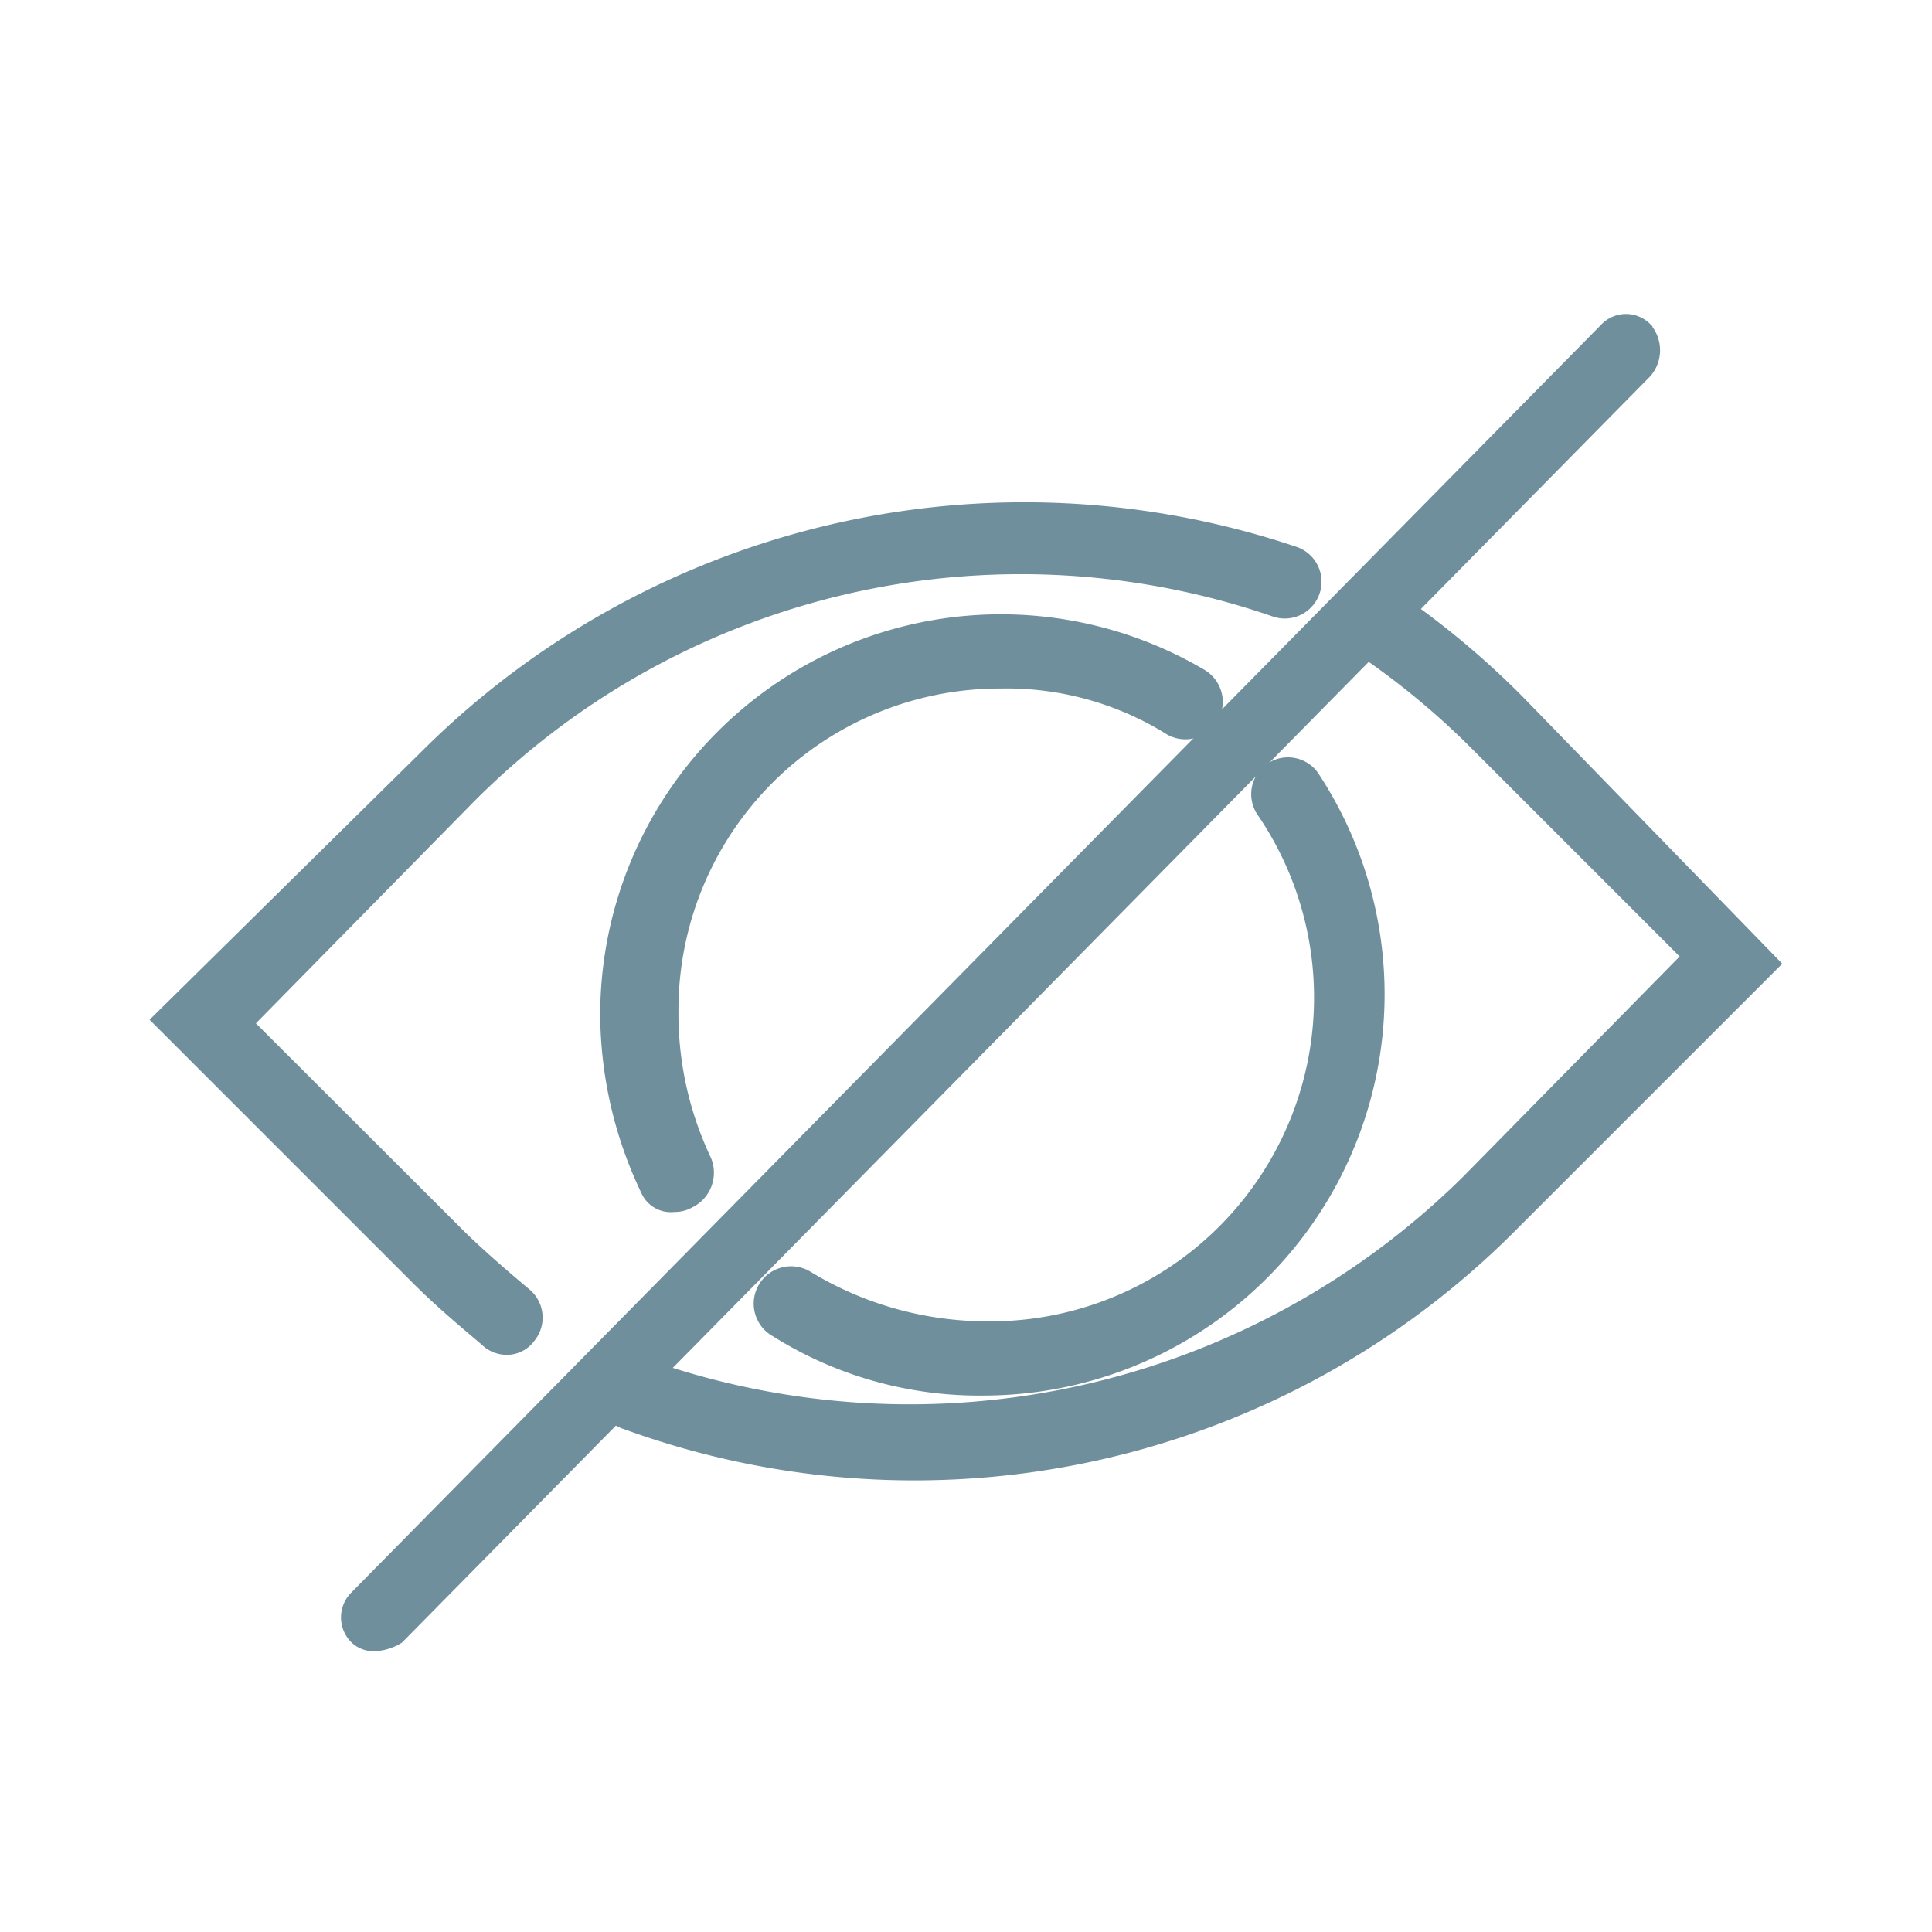<svg xmlns="http://www.w3.org/2000/svg" width="24" height="24" viewBox="0 0 24 24">
    <defs>
        <style>
            .cls-1{fill:none}.cls-2{clip-path:url(#clip-path)}.cls-3{fill:#6f8f9c;stroke:#6f8f9c;stroke-width:.2px}
        </style>
        <clipPath id="clip-path">
            <path d="M0 0h24v24H0z" class="cls-1"/>
        </clipPath>
    </defs>
    <g id="ic_Seen" class="cls-2">
        <path id="Rectangle_7594" d="M0 0h24v24H0z" class="cls-1" data-name="Rectangle 7594"/>
        <g id="Group_13938" data-name="Group 13938" transform="translate(2 4.026)">
            <path id="Path_18948" d="M4.062 16.381a.345.345 0 0 0 .226.09.322.322 0 0 0 .271-.135.357.357 0 0 0-.045-.5c-.271-.226-.587-.5-.812-.722l-2.664-2.66 2.753-2.8a9.681 9.681 0 0 1 10.065-2.345.357.357 0 0 0 .226-.677A10.5 10.5 0 0 0 3.295 9.16L0 12.409l3.2 3.2c.271.271.542.5.858.767zm0 0" class="cls-3" data-name="Path 18948" transform="translate(0 -3.767)"/>
            <path id="Path_18949" d="M26.469 11.152a10.564 10.564 0 0 0-1.58-1.309.357.357 0 0 0-.406.587 9.742 9.742 0 0 1 1.489 1.219l2.663 2.663-2.753 2.8a9.878 9.878 0 0 1-10.245 2.3.357.357 0 1 0-.226.677 10.434 10.434 0 0 0 10.967-2.437l3.25-3.25zm0 0" class="cls-3" data-name="Path 18949" transform="translate(-9.629 -6.457)"/>
            <path id="Path_18950" d="M21.053 20.655a4.323 4.323 0 0 1-2.212-.632.364.364 0 1 0-.361.632 4.721 4.721 0 0 0 2.573.722 4.885 4.885 0 0 0 4.062-7.582.357.357 0 0 0-.587.406 4.123 4.123 0 0 1-3.475 6.454zm0 0" class="cls-3" data-name="Path 18950" transform="translate(-10.827 -8.167)"/>
            <path id="Path_18951" d="M18.474 9.922a3.856 3.856 0 0 1 2.121.587.364.364 0 0 0 .361-.632 4.878 4.878 0 0 0-7.357 4.2 5.08 5.08 0 0 0 .5 2.166.3.3 0 0 0 .316.181.341.341 0 0 0 .181-.045.379.379 0 0 0 .181-.5 4.267 4.267 0 0 1-.406-1.85 4.093 4.093 0 0 1 4.107-4.107zm0 0" class="cls-3" data-name="Path 18951" transform="translate(-8.043 -5.495)"/>
            <path id="Path_18952" d="M21.267.07a.324.324 0 0 0-.459 0L5.269 15.833a.336.336 0 0 0 0 .466.3.3 0 0 0 .251.085.588.588 0 0 0 .25-.084L21.267.579a.391.391 0 0 0 0-.508zm0 0" class="cls-3" data-name="Path 18952" transform="translate(-2.839)"/>
        </g>
    </g>
</svg>
